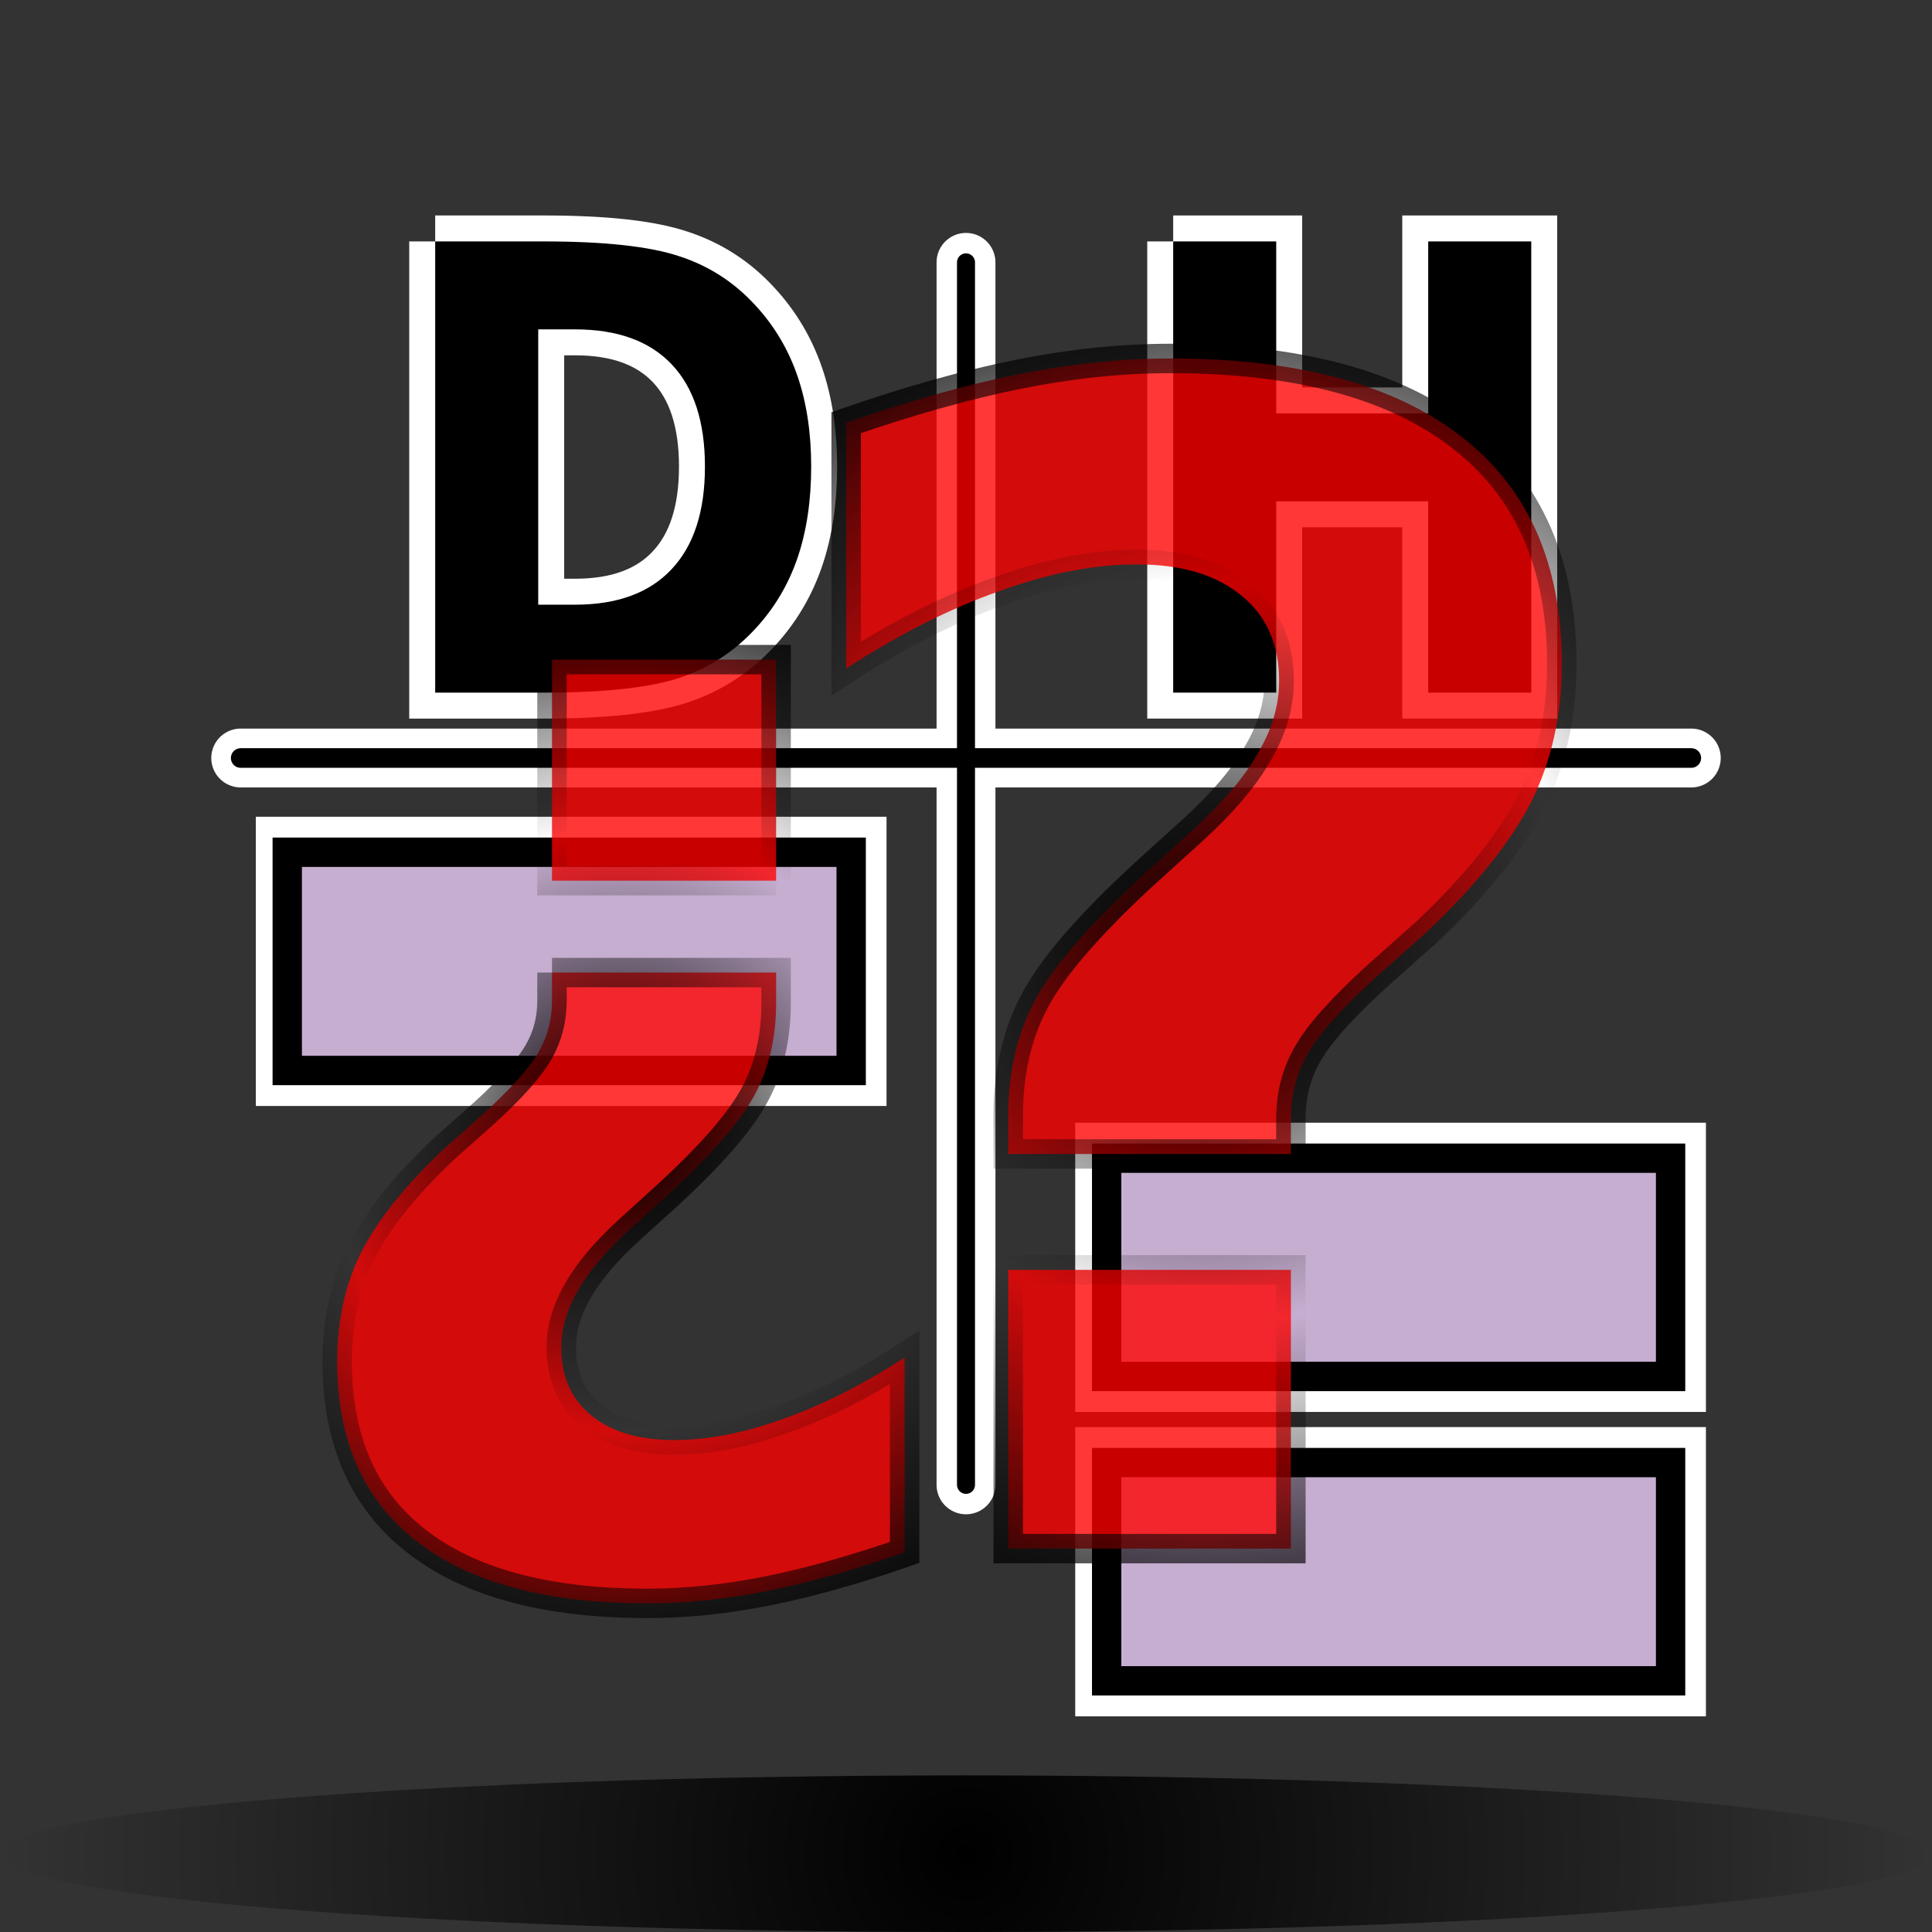 <?xml version="1.0" standalone="no"?>
<!DOCTYPE svg PUBLIC "-//W3C//DTD SVG 20010904//EN" "http://www.w3.org/TR/2001/REC-SVG-20010904/DTD/svg10.dtd">
<!-- Created using Karbon14, part of koffice: http://www.koffice.org/karbon -->
<svg xmlns="http://www.w3.org/2000/svg" xmlns:xlink="http://www.w3.org/1999/xlink" width="128px" height="128px">
  <rect width="100%" height="100%" fill="#333333" stroke="none"/>
  <defs>
    <radialGradient id="defitem0" gradientUnits="userSpaceOnUse" cx="79.766" cy="63.174" fx="79.766" fy="63.174" r="24.681" spreadMethod="reflect" >
      <stop stop-color="#000000" offset="0" stop-opacity="1" />
      <stop stop-color="#000000" offset="1" stop-opacity="0" />
    </radialGradient>
    <radialGradient id="defitem1" gradientUnits="userSpaceOnUse" cx="41.137" cy="74.965" fx="41.137" fy="74.965" r="19.773" spreadMethod="reflect" >
      <stop stop-color="#000000" offset="0" stop-opacity="1" />
      <stop stop-color="#000000" offset="1" stop-opacity="0" />
    </radialGradient>
    <radialGradient id="defitem2" gradientUnits="userSpaceOnUse" cx="64" cy="122.812" fx="64" fy="122.812" r="64" >
      <stop stop-color="#000000" offset="0" stop-opacity="1" />
      <stop stop-color="#000000" offset="1" stop-opacity="0" />
    </radialGradient>
  </defs>
  <g id="Layer">
    <g id="layer1">
      <path id="path3945" fill="#000000" d=""  />
    </g>
    <path id="path3081" fill="#000000" d=""  />
    <g id="layer2">
    </g>
    <g id="layer3">
    </g>
    <g id="layer4">
    </g>
    <g id="layer8">
      <g id="g2450">
        <path id="path2855" fill="#000000" stroke-width="0.5" d=""  />
        <g id="g1429">
          <path fill="#ffffff" stroke-width="1.446" stroke-linecap="round" d="M16.948 73.274L16.948 54.112L58.735 54.112L58.735 73.274L16.948 73.274Z"  fill-rule="evenodd" />
          <path fill="#7c4693" fill-opacity="0.436" stroke="#000000" stroke-width="1.944" stroke-linecap="round" d="M56.393 70.923L19.031 70.923L19.031 56.463L56.393 56.463L56.393 70.923Z"  />
        </g>
        <g id="g2864">
          <path id="path2866" fill="#ffffff" stroke="#ffffff" stroke-width="3.439" d="M35.659 21.822L35.659 40.062L38.105 40.062C40.895 40.062 43.022 39.281 44.488 37.719C45.965 36.157 46.704 33.888 46.704 30.912C46.704 27.948 45.971 25.693 44.506 24.144C43.04 22.596 40.907 21.822 38.105 21.822L35.659 21.822M28.832 15.995L36.031 15.995C40.05 15.995 43.04 16.322 45.002 16.976C46.976 17.617 48.666 18.712 50.073 20.26C51.314 21.608 52.236 23.163 52.839 24.925C53.442 26.687 53.743 28.683 53.743 30.912C53.743 33.167 53.442 35.183 52.839 36.958C52.236 38.72 51.314 40.275 50.073 41.623C48.655 43.172 46.953 44.273 44.967 44.927C42.981 45.568 40.002 45.888 36.031 45.888L28.832 45.888L28.832 15.995"  />
          <path id="path2868" fill="#000000" stroke-width="0.36" d="M35.659 21.822L35.659 40.062L38.105 40.062C40.895 40.062 43.022 39.281 44.488 37.719C45.965 36.157 46.704 33.888 46.704 30.912C46.704 27.948 45.971 25.693 44.506 24.144C43.04 22.596 40.907 21.822 38.105 21.822L35.659 21.822M28.832 15.995L36.031 15.995C40.05 15.995 43.04 16.322 45.002 16.976C46.976 17.617 48.666 18.712 50.073 20.26C51.314 21.608 52.236 23.163 52.839 24.925C53.442 26.687 53.743 28.683 53.743 30.912C53.743 33.167 53.442 35.183 52.839 36.958C52.236 38.72 51.314 40.275 50.073 41.623C48.655 43.172 46.953 44.273 44.967 44.927C42.981 45.568 40.002 45.888 36.031 45.888L28.832 45.888L28.832 15.995"  />
        </g>
        <g id="g2870">
          <path id="path2872" fill="#ffffff" stroke="#ffffff" stroke-width="3.439" d="M77.727 15.995L84.553 15.995L84.553 27.388L94.623 27.388L94.623 15.995L101.449 15.995L101.449 45.888L94.623 45.888L94.623 33.214L84.553 33.214L84.553 45.888L77.727 45.888L77.727 15.995"  />
          <path id="path2874" fill="#000000" stroke-width="0.36" d="M77.727 15.995L84.553 15.995L84.553 27.388L94.623 27.388L94.623 15.995L101.449 15.995L101.449 45.888L94.623 45.888L94.623 33.214L84.553 33.214L84.553 45.888L77.727 45.888L77.727 15.995"  />
        </g>
        <g id="g5050">
          <path id="path2134" fill="none" stroke="#ffffff" stroke-width="3.9" stroke-linecap="round" d="M15.947 50.22L112.053 50.22"  fill-rule="evenodd" />
          <g id="g5046">
            <path id="path2136" fill="none" stroke="#ffffff" stroke-width="3.9" stroke-linecap="round" d="M64 98.375L64 17.382"  fill-rule="evenodd" />
            <path id="path2124" fill="none" stroke="#000000" stroke-width="1.193" stroke-linecap="round" d="M64 98.375L64 17.382"  fill-rule="evenodd" />
          </g>
          <path id="path1401" fill="none" stroke="#000000" stroke-width="1.3" stroke-linecap="round" d="M15.947 50.22L112.053 50.22"  fill-rule="evenodd" />
        </g>
        <g id="g5057">
          <path fill="#ffffff" stroke-width="1.446" stroke-linecap="round" d="M71.236 93.545L71.236 74.383L113.022 74.383L113.022 93.545L71.236 93.545Z"  fill-rule="evenodd" />
          <path fill="#7c4693" fill-opacity="0.436" stroke="#000000" stroke-width="1.944" stroke-linecap="round" d="M110.681 91.194L73.319 91.194L73.319 76.734L110.681 76.734L110.681 91.194Z"  />
        </g>
        <g id="g5063">
          <path fill="#ffffff" stroke-width="1.446" stroke-linecap="round" d="M71.236 113.71L71.236 94.548L113.022 94.548L113.022 113.71L71.236 113.71Z"  fill-rule="evenodd" />
          <path fill="#7c4693" fill-opacity="0.436" stroke="#000000" stroke-width="1.944" stroke-linecap="round" d="M110.681 111.359L73.319 111.359L73.319 96.899L110.681 96.899L110.681 111.359Z"  />
        </g>
        <path id="text2137" fill="#ff0000" fill-opacity="0.784" stroke="url(#defitem0)" stroke-width="1.95" d="M85.525 76.454L66.798 76.454L66.798 73.912C66.798 71.076 67.368 68.569 68.51 66.39C69.651 64.177 72.054 61.376 75.72 57.986L79.04 54.978C81.011 53.179 82.447 51.485 83.346 49.894C84.28 48.303 84.746 46.712 84.746 45.121C84.746 42.7 83.916 40.816 82.257 39.467C80.597 38.084 78.279 37.392 75.305 37.392C72.504 37.392 69.478 37.98 66.227 39.156C62.976 40.297 59.587 42.009 56.06 44.291L56.06 28.003C60.244 26.55 64.066 25.478 67.524 24.786C70.982 24.095 74.32 23.749 77.536 23.749C85.974 23.749 92.407 25.478 96.833 28.936C101.26 32.36 103.473 37.375 103.473 43.98C103.473 47.369 102.799 50.413 101.45 53.11C100.101 55.773 97.802 58.643 94.551 61.721L91.231 64.678C88.879 66.822 87.34 68.552 86.614 69.866C85.888 71.145 85.525 72.563 85.525 74.12L85.525 76.454M66.798 84.131L85.525 84.131L85.525 102.599L66.798 102.599L66.798 84.131"  />
        <path id="path2142" fill="#ff0000" fill-opacity="0.784" stroke="url(#defitem1)" stroke-width="1.95" d="M36.571 64.434L51.42 64.434L51.42 66.45C51.42 68.698 50.968 70.686 50.063 72.414C49.158 74.169 47.252 76.391 44.345 79.078L41.712 81.464C40.149 82.89 39.011 84.234 38.298 85.495C37.558 86.756 37.188 88.018 37.188 89.279C37.188 91.199 37.846 92.694 39.162 93.763C40.478 94.86 42.316 95.408 44.674 95.408C46.895 95.408 49.295 94.942 51.873 94.01C54.45 93.105 57.138 91.747 59.935 89.938L59.935 102.854C56.617 104.005 53.587 104.856 50.844 105.404C48.102 105.953 45.456 106.227 42.905 106.227C36.214 106.227 31.113 104.856 27.603 102.113C24.093 99.398 22.338 95.422 22.338 90.184C22.338 87.497 22.873 85.084 23.942 82.945C25.012 80.833 26.835 78.557 29.413 76.116L32.046 73.772C33.911 72.071 35.131 70.7 35.707 69.658C36.283 68.644 36.571 67.519 36.571 66.285L36.571 64.434M51.42 58.346L36.571 58.346L36.571 43.702L51.42 43.702L51.42 58.346"  />
      </g>
      <g id="g11301">
        <g id="g11303">
          <path id="path11305" fill="#000000" d=""  />
        </g>
        <path id="path11307" fill="#000000" d=""  />
        <g id="g11309">
        </g>
        <g id="g11311">
        </g>
        <g id="g11313">
        </g>
        <g id="g11315">
          <path id="path2167" fill="#000000" d=""  />
          <g id="g3036">
            <path id="path4922" fill="#000000" d=""  />
          </g>
          <path id="path4924" fill="#000000" d=""  />
          <g id="g4926">
          </g>
          <g id="g4928">
          </g>
          <g id="g4930">
          </g>
          <path id="path10095" fill="#000000" d=""  />
          <path id="path2276" fill="#ffffff" fill-opacity="0.757" stroke-width="0.5" stroke-linecap="round" stroke-linejoin="round" d="M72.741 -13.855L72.741 -16.649L72.741 -13.855Z"  />
          <path id="path2191" fill="#ffffff" fill-opacity="0.757" stroke-width="0.5" stroke-linecap="round" stroke-linejoin="round" d="M367.351 -76.046L367.351 -78.84L367.351 -76.046Z"  />
          <path id="path2985" fill="#ffffff" fill-opacity="0.757" stroke-width="0.5" stroke-linecap="round" stroke-linejoin="round" d="M210.342 -145.681L210.342 -148.475L210.342 -145.681Z"  />
          <path id="path3206" fill="#ffffff" fill-opacity="0.757" stroke-width="0.5" stroke-linecap="round" stroke-linejoin="round" d="M90.84 -232.311L90.84 -235.106L90.84 -232.311Z"  />
          <g id="g2878">
          </g>
          <g id="g4938">
          </g>
          <path id="path3946" fill="#ffffff" fill-opacity="0.757" stroke-width="0.5" stroke-linecap="round" stroke-linejoin="round" d="M337.432 -166.556L337.432 -169.35L337.432 -166.556Z"  />
          <path id="path1561" fill="#ffffff" fill-opacity="0.757" stroke-width="0.5" stroke-linecap="round" stroke-linejoin="round" d="M244.807 -92.662L244.807 -94.189L244.807 -92.662Z"  />
          <path fill="#ffffff" stroke-width="3.632" stroke-linecap="round" stroke-linejoin="round" d="M187.322 -149.262L187.322 -149.262L188.322 -149.262L188.322 -149.262L187.322 -149.262Z"  />
          <path fill="#ffffff" stroke-width="3.632" stroke-linecap="round" stroke-linejoin="round" d="M152.196 -176.79L152.196 -176.79L153.196 -176.79L153.196 -176.79L152.196 -176.79Z"  />
          <path id="path2494" fill="#ffffff" fill-opacity="0.757" stroke-width="0.5" stroke-linecap="round" stroke-linejoin="round" d="M-6.742 -250.006L-6.742 -252.8L-6.742 -250.006Z"  />
          <g id="g4640">
          </g>
          <g id="g4646">
          </g>
          <g id="g4730">
          </g>
          <g id="g4748">
          </g>
          <g id="g12948">
            <path id="path12950" fill="#000000" d=""  />
          </g>
          <path id="path12952" fill="#000000" d=""  />
          <g id="g12954">
          </g>
          <g id="g12956">
          </g>
          <g id="g12958">
          </g>
          <path id="path12983" fill="#000000" d=""  />
          <g id="g12985">
            <path id="path12987" fill="#000000" d=""  />
          </g>
          <path id="path12989" fill="#000000" d=""  />
          <g id="g12991">
          </g>
          <g id="g12993">
          </g>
          <g id="g12995">
          </g>
          <path id="path12997" fill="#000000" d=""  />
          <path id="path12999" fill="#ffffff" fill-opacity="0.757" stroke-width="0.5" stroke-linecap="round" stroke-linejoin="round" d="M215.711 -25.95L215.711 -28.745L215.711 -25.95Z"  />
          <path id="path13001" fill="#ffffff" fill-opacity="0.757" stroke-width="0.5" stroke-linecap="round" stroke-linejoin="round" d="M510.32 -88.141L510.32 -90.936L510.32 -88.141Z"  />
          <path id="path13003" fill="#ffffff" fill-opacity="0.757" stroke-width="0.5" stroke-linecap="round" stroke-linejoin="round" d="M353.312 -157.776L353.312 -160.571L353.312 -157.776Z"  />
          <path id="path13005" fill="#ffffff" fill-opacity="0.757" stroke-width="0.5" stroke-linecap="round" stroke-linejoin="round" d="M233.81 -244.407L233.81 -247.201L233.81 -244.407Z"  />
          <g id="g13007">
          </g>
          <g id="g13009">
          </g>
          <path id="path13011" fill="#ffffff" fill-opacity="0.757" stroke-width="0.5" stroke-linecap="round" stroke-linejoin="round" d="M480.401 -178.651L480.401 -181.446L480.401 -178.651Z"  />
          <path id="path13013" fill="#ffffff" fill-opacity="0.757" stroke-width="0.5" stroke-linecap="round" stroke-linejoin="round" d="M387.777 -104.758L387.777 -106.285L387.777 -104.758Z"  />
          <path fill="#ffffff" stroke-width="3.632" stroke-linecap="round" stroke-linejoin="round" d="M330.292 -161.358L330.292 -161.358L331.292 -161.358L331.292 -161.358L330.292 -161.358Z"  />
          <path fill="#ffffff" stroke-width="3.632" stroke-linecap="round" stroke-linejoin="round" d="M295.165 -188.885L295.165 -188.885L296.165 -188.885L296.165 -188.885L295.165 -188.885Z"  />
          <path id="path13019" fill="#ffffff" fill-opacity="0.757" stroke-width="0.5" stroke-linecap="round" stroke-linejoin="round" d="M136.228 -262.101L136.228 -264.896L136.228 -262.101Z"  />
          <g id="g13021">
          </g>
          <g id="g13023">
          </g>
          <g id="g13025">
          </g>
          <g id="g13027">
          </g>
          <path id="path4226" fill="#ffffff" fill-opacity="0.757" stroke-width="0.5" stroke-linecap="round" stroke-linejoin="round" d="M405.442 25.175L405.442 22.38L405.442 25.175Z"  />
          <path id="path1563" fill="url(#defitem2)" stroke-width="0" stroke-linecap="round" stroke-linejoin="round" d="M128 122.812C128 125.677 99.346 128 64 128C28.654 128 -2.53882e-05 125.677 -2.53765e-05 122.812C-2.53882e-05 119.947 28.654 117.624 64 117.624C99.346 117.624 128 119.947 128 122.812L128 122.812Z"  />
        </g>
      </g>
    </g>
  </g>
</svg>
